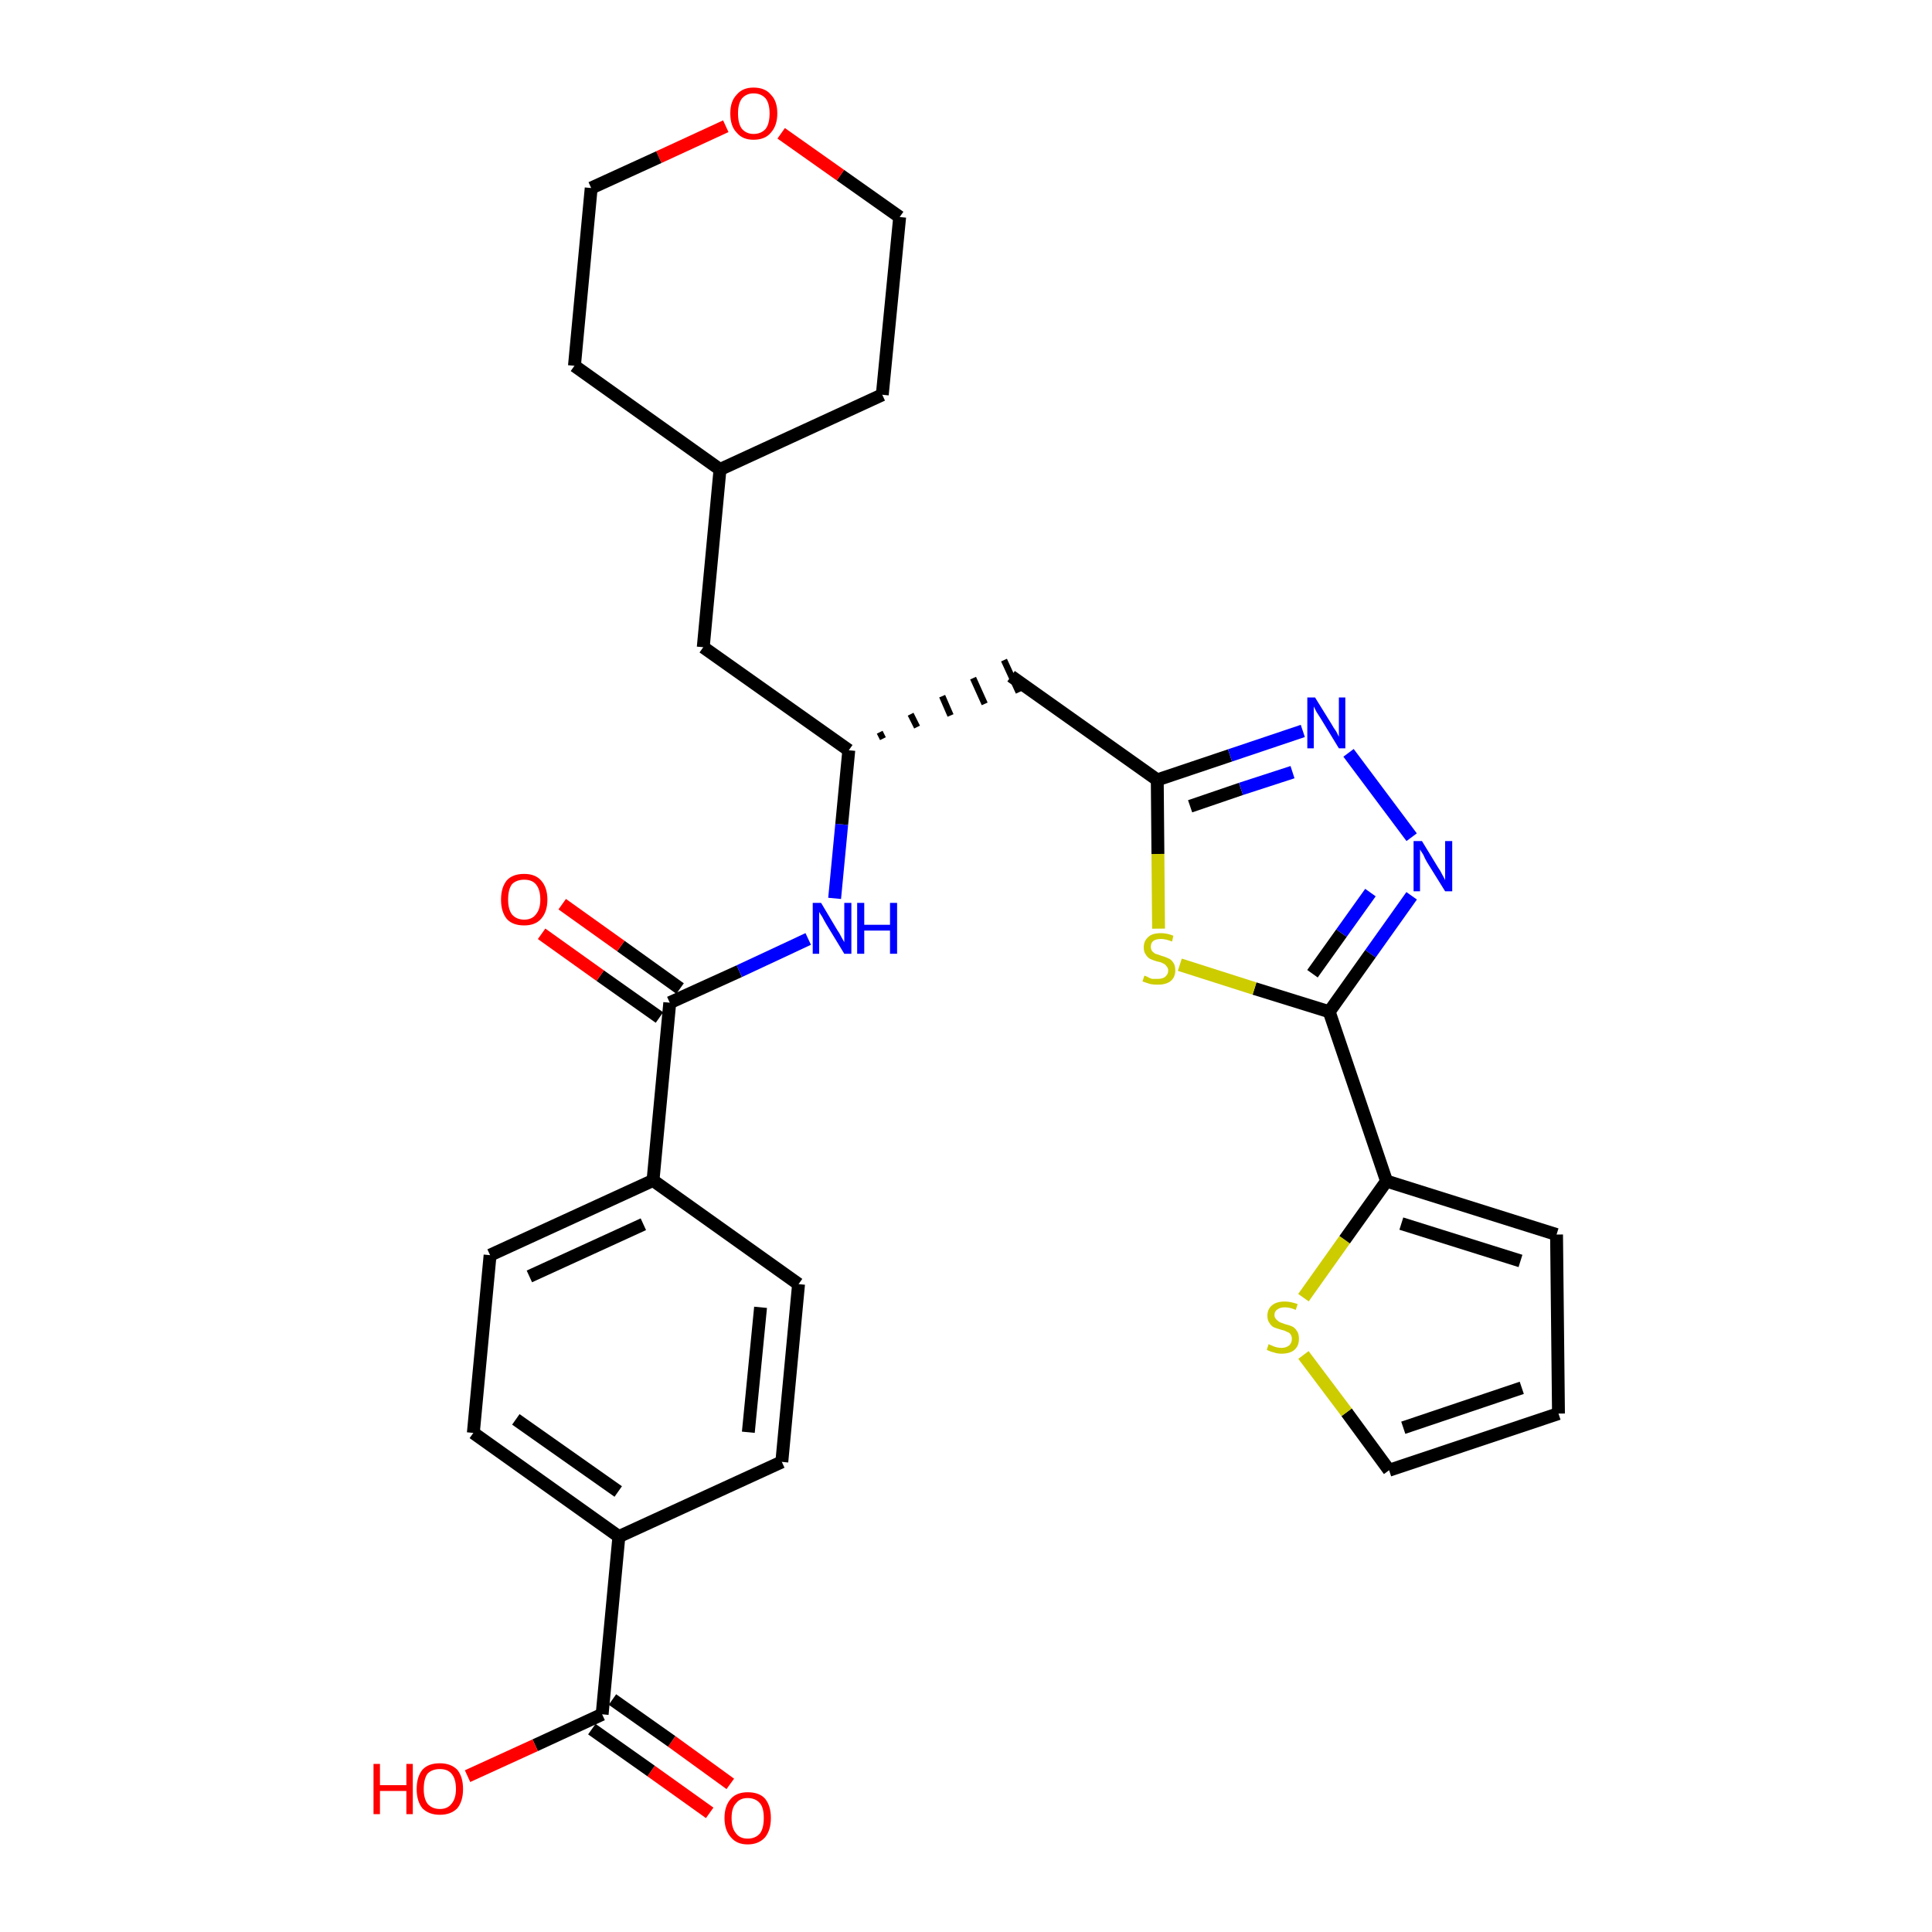 <?xml version='1.0' encoding='iso-8859-1'?>
<svg version='1.1' baseProfile='full'
              xmlns='http://www.w3.org/2000/svg'
                      xmlns:rdkit='http://www.rdkit.org/xml'
                      xmlns:xlink='http://www.w3.org/1999/xlink'
                  xml:space='preserve'
width='300px' height='300px' viewBox='0 0 300 300'>
<!-- END OF HEADER -->
<path class='bond-0 atom-0 atom-1' d='M 113.4,277.0 L 104.3,270.4' style='fill:none;fill-rule:evenodd;stroke:#FF0000;stroke-width:2.0px;stroke-linecap:butt;stroke-linejoin:miter;stroke-opacity:1' />
<path class='bond-0 atom-0 atom-1' d='M 104.3,270.4 L 95.1,263.9' style='fill:none;fill-rule:evenodd;stroke:#000000;stroke-width:2.0px;stroke-linecap:butt;stroke-linejoin:miter;stroke-opacity:1' />
<path class='bond-0 atom-0 atom-1' d='M 110.2,281.5 L 101.1,275.0' style='fill:none;fill-rule:evenodd;stroke:#FF0000;stroke-width:2.0px;stroke-linecap:butt;stroke-linejoin:miter;stroke-opacity:1' />
<path class='bond-0 atom-0 atom-1' d='M 101.1,275.0 L 91.9,268.5' style='fill:none;fill-rule:evenodd;stroke:#000000;stroke-width:2.0px;stroke-linecap:butt;stroke-linejoin:miter;stroke-opacity:1' />
<path class='bond-1 atom-1 atom-2' d='M 93.5,266.2 L 83.1,271.0' style='fill:none;fill-rule:evenodd;stroke:#000000;stroke-width:2.0px;stroke-linecap:butt;stroke-linejoin:miter;stroke-opacity:1' />
<path class='bond-1 atom-1 atom-2' d='M 83.1,271.0 L 72.6,275.8' style='fill:none;fill-rule:evenodd;stroke:#FF0000;stroke-width:2.0px;stroke-linecap:butt;stroke-linejoin:miter;stroke-opacity:1' />
<path class='bond-2 atom-1 atom-3' d='M 93.5,266.2 L 96.1,238.6' style='fill:none;fill-rule:evenodd;stroke:#000000;stroke-width:2.0px;stroke-linecap:butt;stroke-linejoin:miter;stroke-opacity:1' />
<path class='bond-3 atom-3 atom-4' d='M 96.1,238.6 L 73.5,222.5' style='fill:none;fill-rule:evenodd;stroke:#000000;stroke-width:2.0px;stroke-linecap:butt;stroke-linejoin:miter;stroke-opacity:1' />
<path class='bond-3 atom-3 atom-4' d='M 96.0,231.6 L 80.1,220.4' style='fill:none;fill-rule:evenodd;stroke:#000000;stroke-width:2.0px;stroke-linecap:butt;stroke-linejoin:miter;stroke-opacity:1' />
<path class='bond-30 atom-30 atom-3' d='M 121.4,227.0 L 96.1,238.6' style='fill:none;fill-rule:evenodd;stroke:#000000;stroke-width:2.0px;stroke-linecap:butt;stroke-linejoin:miter;stroke-opacity:1' />
<path class='bond-4 atom-4 atom-5' d='M 73.5,222.5 L 76.1,194.9' style='fill:none;fill-rule:evenodd;stroke:#000000;stroke-width:2.0px;stroke-linecap:butt;stroke-linejoin:miter;stroke-opacity:1' />
<path class='bond-5 atom-5 atom-6' d='M 76.1,194.9 L 101.4,183.3' style='fill:none;fill-rule:evenodd;stroke:#000000;stroke-width:2.0px;stroke-linecap:butt;stroke-linejoin:miter;stroke-opacity:1' />
<path class='bond-5 atom-5 atom-6' d='M 82.2,198.2 L 99.9,190.1' style='fill:none;fill-rule:evenodd;stroke:#000000;stroke-width:2.0px;stroke-linecap:butt;stroke-linejoin:miter;stroke-opacity:1' />
<path class='bond-6 atom-6 atom-7' d='M 101.4,183.3 L 104.0,155.7' style='fill:none;fill-rule:evenodd;stroke:#000000;stroke-width:2.0px;stroke-linecap:butt;stroke-linejoin:miter;stroke-opacity:1' />
<path class='bond-28 atom-6 atom-29' d='M 101.4,183.3 L 124.0,199.4' style='fill:none;fill-rule:evenodd;stroke:#000000;stroke-width:2.0px;stroke-linecap:butt;stroke-linejoin:miter;stroke-opacity:1' />
<path class='bond-7 atom-7 atom-8' d='M 105.6,153.5 L 96.4,146.9' style='fill:none;fill-rule:evenodd;stroke:#000000;stroke-width:2.0px;stroke-linecap:butt;stroke-linejoin:miter;stroke-opacity:1' />
<path class='bond-7 atom-7 atom-8' d='M 96.4,146.9 L 87.3,140.4' style='fill:none;fill-rule:evenodd;stroke:#FF0000;stroke-width:2.0px;stroke-linecap:butt;stroke-linejoin:miter;stroke-opacity:1' />
<path class='bond-7 atom-7 atom-8' d='M 102.4,158.0 L 93.2,151.5' style='fill:none;fill-rule:evenodd;stroke:#000000;stroke-width:2.0px;stroke-linecap:butt;stroke-linejoin:miter;stroke-opacity:1' />
<path class='bond-7 atom-7 atom-8' d='M 93.2,151.5 L 84.1,145.0' style='fill:none;fill-rule:evenodd;stroke:#FF0000;stroke-width:2.0px;stroke-linecap:butt;stroke-linejoin:miter;stroke-opacity:1' />
<path class='bond-8 atom-7 atom-9' d='M 104.0,155.7 L 114.8,150.8' style='fill:none;fill-rule:evenodd;stroke:#000000;stroke-width:2.0px;stroke-linecap:butt;stroke-linejoin:miter;stroke-opacity:1' />
<path class='bond-8 atom-7 atom-9' d='M 114.8,150.8 L 125.5,145.8' style='fill:none;fill-rule:evenodd;stroke:#0000FF;stroke-width:2.0px;stroke-linecap:butt;stroke-linejoin:miter;stroke-opacity:1' />
<path class='bond-9 atom-9 atom-10' d='M 129.6,139.5 L 130.7,128.0' style='fill:none;fill-rule:evenodd;stroke:#0000FF;stroke-width:2.0px;stroke-linecap:butt;stroke-linejoin:miter;stroke-opacity:1' />
<path class='bond-9 atom-9 atom-10' d='M 130.7,128.0 L 131.8,116.5' style='fill:none;fill-rule:evenodd;stroke:#000000;stroke-width:2.0px;stroke-linecap:butt;stroke-linejoin:miter;stroke-opacity:1' />
<path class='bond-10 atom-10 atom-11' d='M 137.1,114.7 L 136.6,113.7' style='fill:none;fill-rule:evenodd;stroke:#000000;stroke-width:1.0px;stroke-linecap:butt;stroke-linejoin:miter;stroke-opacity:1' />
<path class='bond-10 atom-10 atom-11' d='M 142.4,112.9 L 141.4,110.9' style='fill:none;fill-rule:evenodd;stroke:#000000;stroke-width:1.0px;stroke-linecap:butt;stroke-linejoin:miter;stroke-opacity:1' />
<path class='bond-10 atom-10 atom-11' d='M 147.6,111.1 L 146.3,108.1' style='fill:none;fill-rule:evenodd;stroke:#000000;stroke-width:1.0px;stroke-linecap:butt;stroke-linejoin:miter;stroke-opacity:1' />
<path class='bond-10 atom-10 atom-11' d='M 152.9,109.3 L 151.1,105.3' style='fill:none;fill-rule:evenodd;stroke:#000000;stroke-width:1.0px;stroke-linecap:butt;stroke-linejoin:miter;stroke-opacity:1' />
<path class='bond-10 atom-10 atom-11' d='M 158.2,107.5 L 155.9,102.5' style='fill:none;fill-rule:evenodd;stroke:#000000;stroke-width:1.0px;stroke-linecap:butt;stroke-linejoin:miter;stroke-opacity:1' />
<path class='bond-21 atom-10 atom-22' d='M 131.8,116.5 L 109.2,100.5' style='fill:none;fill-rule:evenodd;stroke:#000000;stroke-width:2.0px;stroke-linecap:butt;stroke-linejoin:miter;stroke-opacity:1' />
<path class='bond-11 atom-11 atom-12' d='M 157.0,105.0 L 179.7,121.1' style='fill:none;fill-rule:evenodd;stroke:#000000;stroke-width:2.0px;stroke-linecap:butt;stroke-linejoin:miter;stroke-opacity:1' />
<path class='bond-12 atom-12 atom-13' d='M 179.7,121.1 L 191.0,117.3' style='fill:none;fill-rule:evenodd;stroke:#000000;stroke-width:2.0px;stroke-linecap:butt;stroke-linejoin:miter;stroke-opacity:1' />
<path class='bond-12 atom-12 atom-13' d='M 191.0,117.3 L 202.3,113.5' style='fill:none;fill-rule:evenodd;stroke:#0000FF;stroke-width:2.0px;stroke-linecap:butt;stroke-linejoin:miter;stroke-opacity:1' />
<path class='bond-12 atom-12 atom-13' d='M 184.8,125.2 L 192.7,122.5' style='fill:none;fill-rule:evenodd;stroke:#000000;stroke-width:2.0px;stroke-linecap:butt;stroke-linejoin:miter;stroke-opacity:1' />
<path class='bond-12 atom-12 atom-13' d='M 192.7,122.5 L 200.7,119.9' style='fill:none;fill-rule:evenodd;stroke:#0000FF;stroke-width:2.0px;stroke-linecap:butt;stroke-linejoin:miter;stroke-opacity:1' />
<path class='bond-31 atom-21 atom-12' d='M 179.9,144.2 L 179.8,132.6' style='fill:none;fill-rule:evenodd;stroke:#CCCC00;stroke-width:2.0px;stroke-linecap:butt;stroke-linejoin:miter;stroke-opacity:1' />
<path class='bond-31 atom-21 atom-12' d='M 179.8,132.6 L 179.7,121.1' style='fill:none;fill-rule:evenodd;stroke:#000000;stroke-width:2.0px;stroke-linecap:butt;stroke-linejoin:miter;stroke-opacity:1' />
<path class='bond-13 atom-13 atom-14' d='M 209.4,116.9 L 219.2,130.0' style='fill:none;fill-rule:evenodd;stroke:#0000FF;stroke-width:2.0px;stroke-linecap:butt;stroke-linejoin:miter;stroke-opacity:1' />
<path class='bond-14 atom-14 atom-15' d='M 219.2,139.1 L 212.8,148.1' style='fill:none;fill-rule:evenodd;stroke:#0000FF;stroke-width:2.0px;stroke-linecap:butt;stroke-linejoin:miter;stroke-opacity:1' />
<path class='bond-14 atom-14 atom-15' d='M 212.8,148.1 L 206.4,157.1' style='fill:none;fill-rule:evenodd;stroke:#000000;stroke-width:2.0px;stroke-linecap:butt;stroke-linejoin:miter;stroke-opacity:1' />
<path class='bond-14 atom-14 atom-15' d='M 212.8,138.6 L 208.3,144.9' style='fill:none;fill-rule:evenodd;stroke:#0000FF;stroke-width:2.0px;stroke-linecap:butt;stroke-linejoin:miter;stroke-opacity:1' />
<path class='bond-14 atom-14 atom-15' d='M 208.3,144.9 L 203.8,151.2' style='fill:none;fill-rule:evenodd;stroke:#000000;stroke-width:2.0px;stroke-linecap:butt;stroke-linejoin:miter;stroke-opacity:1' />
<path class='bond-15 atom-15 atom-16' d='M 206.4,157.1 L 215.3,183.4' style='fill:none;fill-rule:evenodd;stroke:#000000;stroke-width:2.0px;stroke-linecap:butt;stroke-linejoin:miter;stroke-opacity:1' />
<path class='bond-20 atom-15 atom-21' d='M 206.4,157.1 L 194.8,153.5' style='fill:none;fill-rule:evenodd;stroke:#000000;stroke-width:2.0px;stroke-linecap:butt;stroke-linejoin:miter;stroke-opacity:1' />
<path class='bond-20 atom-15 atom-21' d='M 194.8,153.5 L 183.2,149.8' style='fill:none;fill-rule:evenodd;stroke:#CCCC00;stroke-width:2.0px;stroke-linecap:butt;stroke-linejoin:miter;stroke-opacity:1' />
<path class='bond-16 atom-16 atom-17' d='M 215.3,183.4 L 241.7,191.7' style='fill:none;fill-rule:evenodd;stroke:#000000;stroke-width:2.0px;stroke-linecap:butt;stroke-linejoin:miter;stroke-opacity:1' />
<path class='bond-16 atom-16 atom-17' d='M 217.6,190.0 L 236.1,195.8' style='fill:none;fill-rule:evenodd;stroke:#000000;stroke-width:2.0px;stroke-linecap:butt;stroke-linejoin:miter;stroke-opacity:1' />
<path class='bond-33 atom-20 atom-16' d='M 202.4,201.5 L 208.8,192.5' style='fill:none;fill-rule:evenodd;stroke:#CCCC00;stroke-width:2.0px;stroke-linecap:butt;stroke-linejoin:miter;stroke-opacity:1' />
<path class='bond-33 atom-20 atom-16' d='M 208.8,192.5 L 215.3,183.4' style='fill:none;fill-rule:evenodd;stroke:#000000;stroke-width:2.0px;stroke-linecap:butt;stroke-linejoin:miter;stroke-opacity:1' />
<path class='bond-17 atom-17 atom-18' d='M 241.7,191.7 L 242.0,219.5' style='fill:none;fill-rule:evenodd;stroke:#000000;stroke-width:2.0px;stroke-linecap:butt;stroke-linejoin:miter;stroke-opacity:1' />
<path class='bond-18 atom-18 atom-19' d='M 242.0,219.5 L 215.7,228.3' style='fill:none;fill-rule:evenodd;stroke:#000000;stroke-width:2.0px;stroke-linecap:butt;stroke-linejoin:miter;stroke-opacity:1' />
<path class='bond-18 atom-18 atom-19' d='M 236.3,215.5 L 217.9,221.7' style='fill:none;fill-rule:evenodd;stroke:#000000;stroke-width:2.0px;stroke-linecap:butt;stroke-linejoin:miter;stroke-opacity:1' />
<path class='bond-19 atom-19 atom-20' d='M 215.7,228.3 L 209.1,219.3' style='fill:none;fill-rule:evenodd;stroke:#000000;stroke-width:2.0px;stroke-linecap:butt;stroke-linejoin:miter;stroke-opacity:1' />
<path class='bond-19 atom-19 atom-20' d='M 209.1,219.3 L 202.4,210.4' style='fill:none;fill-rule:evenodd;stroke:#CCCC00;stroke-width:2.0px;stroke-linecap:butt;stroke-linejoin:miter;stroke-opacity:1' />
<path class='bond-22 atom-22 atom-23' d='M 109.2,100.5 L 111.8,72.9' style='fill:none;fill-rule:evenodd;stroke:#000000;stroke-width:2.0px;stroke-linecap:butt;stroke-linejoin:miter;stroke-opacity:1' />
<path class='bond-23 atom-23 atom-24' d='M 111.8,72.9 L 137.0,61.3' style='fill:none;fill-rule:evenodd;stroke:#000000;stroke-width:2.0px;stroke-linecap:butt;stroke-linejoin:miter;stroke-opacity:1' />
<path class='bond-32 atom-28 atom-23' d='M 89.2,56.8 L 111.8,72.9' style='fill:none;fill-rule:evenodd;stroke:#000000;stroke-width:2.0px;stroke-linecap:butt;stroke-linejoin:miter;stroke-opacity:1' />
<path class='bond-24 atom-24 atom-25' d='M 137.0,61.3 L 139.7,33.7' style='fill:none;fill-rule:evenodd;stroke:#000000;stroke-width:2.0px;stroke-linecap:butt;stroke-linejoin:miter;stroke-opacity:1' />
<path class='bond-25 atom-25 atom-26' d='M 139.7,33.7 L 130.5,27.2' style='fill:none;fill-rule:evenodd;stroke:#000000;stroke-width:2.0px;stroke-linecap:butt;stroke-linejoin:miter;stroke-opacity:1' />
<path class='bond-25 atom-25 atom-26' d='M 130.5,27.2 L 121.3,20.7' style='fill:none;fill-rule:evenodd;stroke:#FF0000;stroke-width:2.0px;stroke-linecap:butt;stroke-linejoin:miter;stroke-opacity:1' />
<path class='bond-26 atom-26 atom-27' d='M 112.7,19.6 L 102.3,24.4' style='fill:none;fill-rule:evenodd;stroke:#FF0000;stroke-width:2.0px;stroke-linecap:butt;stroke-linejoin:miter;stroke-opacity:1' />
<path class='bond-26 atom-26 atom-27' d='M 102.3,24.4 L 91.8,29.2' style='fill:none;fill-rule:evenodd;stroke:#000000;stroke-width:2.0px;stroke-linecap:butt;stroke-linejoin:miter;stroke-opacity:1' />
<path class='bond-27 atom-27 atom-28' d='M 91.8,29.2 L 89.2,56.8' style='fill:none;fill-rule:evenodd;stroke:#000000;stroke-width:2.0px;stroke-linecap:butt;stroke-linejoin:miter;stroke-opacity:1' />
<path class='bond-29 atom-29 atom-30' d='M 124.0,199.4 L 121.4,227.0' style='fill:none;fill-rule:evenodd;stroke:#000000;stroke-width:2.0px;stroke-linecap:butt;stroke-linejoin:miter;stroke-opacity:1' />
<path class='bond-29 atom-29 atom-30' d='M 118.1,203.0 L 116.2,222.4' style='fill:none;fill-rule:evenodd;stroke:#000000;stroke-width:2.0px;stroke-linecap:butt;stroke-linejoin:miter;stroke-opacity:1' />
<path  class='atom-0' d='M 112.5 282.3
Q 112.5 280.4, 113.5 279.3
Q 114.4 278.3, 116.1 278.3
Q 117.9 278.3, 118.8 279.3
Q 119.7 280.4, 119.7 282.3
Q 119.7 284.2, 118.8 285.3
Q 117.8 286.4, 116.1 286.4
Q 114.4 286.4, 113.5 285.3
Q 112.5 284.2, 112.5 282.3
M 116.1 285.5
Q 117.3 285.5, 118.0 284.7
Q 118.6 283.9, 118.6 282.3
Q 118.6 280.7, 118.0 280.0
Q 117.3 279.2, 116.1 279.2
Q 114.9 279.2, 114.3 280.0
Q 113.6 280.7, 113.6 282.3
Q 113.6 283.9, 114.3 284.7
Q 114.9 285.5, 116.1 285.5
' fill='#FF0000'/>
<path  class='atom-2' d='M 58.0 273.9
L 59.0 273.9
L 59.0 277.2
L 63.1 277.2
L 63.1 273.9
L 64.1 273.9
L 64.1 281.7
L 63.1 281.7
L 63.1 278.1
L 59.0 278.1
L 59.0 281.7
L 58.0 281.7
L 58.0 273.9
' fill='#FF0000'/>
<path  class='atom-2' d='M 64.7 277.8
Q 64.7 275.9, 65.6 274.8
Q 66.5 273.8, 68.3 273.8
Q 70.0 273.8, 71.0 274.8
Q 71.9 275.9, 71.9 277.8
Q 71.9 279.7, 71.0 280.8
Q 70.0 281.8, 68.3 281.8
Q 66.6 281.8, 65.6 280.8
Q 64.7 279.7, 64.7 277.8
M 68.3 280.9
Q 69.5 280.9, 70.1 280.1
Q 70.8 279.3, 70.8 277.8
Q 70.8 276.2, 70.1 275.4
Q 69.5 274.7, 68.3 274.7
Q 67.1 274.7, 66.4 275.4
Q 65.8 276.2, 65.8 277.8
Q 65.8 279.3, 66.4 280.1
Q 67.1 280.9, 68.3 280.9
' fill='#FF0000'/>
<path  class='atom-8' d='M 77.8 139.7
Q 77.8 137.8, 78.7 136.7
Q 79.6 135.7, 81.4 135.7
Q 83.1 135.7, 84.0 136.7
Q 85.0 137.8, 85.0 139.7
Q 85.0 141.6, 84.0 142.7
Q 83.1 143.7, 81.4 143.7
Q 79.6 143.7, 78.7 142.7
Q 77.8 141.6, 77.8 139.7
M 81.4 142.8
Q 82.6 142.8, 83.2 142.0
Q 83.9 141.2, 83.9 139.7
Q 83.9 138.1, 83.2 137.3
Q 82.6 136.6, 81.4 136.6
Q 80.2 136.6, 79.5 137.3
Q 78.9 138.1, 78.9 139.7
Q 78.9 141.2, 79.5 142.0
Q 80.2 142.8, 81.4 142.8
' fill='#FF0000'/>
<path  class='atom-9' d='M 127.5 140.2
L 130.0 144.4
Q 130.3 144.8, 130.7 145.6
Q 131.1 146.3, 131.1 146.3
L 131.1 140.2
L 132.2 140.2
L 132.2 148.1
L 131.1 148.1
L 128.3 143.5
Q 128.0 143.0, 127.7 142.4
Q 127.3 141.8, 127.2 141.6
L 127.2 148.1
L 126.2 148.1
L 126.2 140.2
L 127.5 140.2
' fill='#0000FF'/>
<path  class='atom-9' d='M 133.1 140.2
L 134.2 140.2
L 134.2 143.6
L 138.2 143.6
L 138.2 140.2
L 139.3 140.2
L 139.3 148.1
L 138.2 148.1
L 138.2 144.5
L 134.2 144.5
L 134.2 148.1
L 133.1 148.1
L 133.1 140.2
' fill='#0000FF'/>
<path  class='atom-13' d='M 204.2 108.3
L 206.8 112.5
Q 207.0 112.9, 207.5 113.6
Q 207.9 114.4, 207.9 114.4
L 207.9 108.3
L 208.9 108.3
L 208.9 116.2
L 207.9 116.2
L 205.1 111.6
Q 204.8 111.1, 204.4 110.5
Q 204.1 109.9, 204.0 109.7
L 204.0 116.2
L 203.0 116.2
L 203.0 108.3
L 204.2 108.3
' fill='#0000FF'/>
<path  class='atom-14' d='M 220.8 130.6
L 223.3 134.7
Q 223.6 135.1, 224.0 135.9
Q 224.4 136.6, 224.4 136.7
L 224.4 130.6
L 225.5 130.6
L 225.5 138.4
L 224.4 138.4
L 221.6 133.9
Q 221.3 133.4, 221.0 132.7
Q 220.6 132.1, 220.5 131.9
L 220.5 138.4
L 219.5 138.4
L 219.5 130.6
L 220.8 130.6
' fill='#0000FF'/>
<path  class='atom-20' d='M 197.0 208.7
Q 197.1 208.8, 197.4 208.9
Q 197.8 209.1, 198.2 209.2
Q 198.6 209.3, 199.0 209.3
Q 199.7 209.3, 200.2 208.9
Q 200.6 208.5, 200.6 207.9
Q 200.6 207.5, 200.4 207.2
Q 200.2 206.9, 199.8 206.8
Q 199.5 206.6, 199.0 206.5
Q 198.3 206.3, 197.8 206.1
Q 197.4 205.9, 197.1 205.4
Q 196.8 205.0, 196.8 204.3
Q 196.8 203.3, 197.5 202.7
Q 198.2 202.1, 199.5 202.1
Q 200.4 202.1, 201.5 202.5
L 201.2 203.4
Q 200.3 203.0, 199.5 203.0
Q 198.8 203.0, 198.4 203.3
Q 197.9 203.6, 197.9 204.2
Q 197.9 204.6, 198.2 204.9
Q 198.4 205.1, 198.7 205.3
Q 199.0 205.4, 199.5 205.6
Q 200.3 205.8, 200.7 206.0
Q 201.1 206.2, 201.4 206.7
Q 201.7 207.1, 201.7 207.9
Q 201.7 209.0, 201.0 209.6
Q 200.3 210.2, 199.0 210.2
Q 198.3 210.2, 197.8 210.0
Q 197.3 209.9, 196.7 209.6
L 197.0 208.7
' fill='#CCCC00'/>
<path  class='atom-21' d='M 177.7 151.5
Q 177.8 151.5, 178.2 151.7
Q 178.5 151.9, 178.9 152.0
Q 179.4 152.0, 179.8 152.0
Q 180.5 152.0, 180.9 151.7
Q 181.4 151.3, 181.4 150.7
Q 181.4 150.3, 181.1 150.0
Q 180.9 149.7, 180.6 149.6
Q 180.3 149.4, 179.7 149.3
Q 179.0 149.1, 178.6 148.9
Q 178.2 148.7, 177.9 148.2
Q 177.6 147.8, 177.6 147.1
Q 177.6 146.1, 178.3 145.5
Q 178.9 144.9, 180.3 144.9
Q 181.2 144.9, 182.2 145.3
L 182.0 146.2
Q 181.0 145.8, 180.3 145.8
Q 179.5 145.8, 179.1 146.1
Q 178.7 146.4, 178.7 147.0
Q 178.7 147.4, 178.9 147.7
Q 179.1 147.9, 179.4 148.1
Q 179.8 148.2, 180.3 148.4
Q 181.0 148.6, 181.4 148.8
Q 181.9 149.0, 182.2 149.5
Q 182.5 149.9, 182.5 150.7
Q 182.5 151.8, 181.7 152.4
Q 181.0 152.9, 179.8 152.9
Q 179.1 152.9, 178.6 152.8
Q 178.0 152.6, 177.4 152.4
L 177.7 151.5
' fill='#CCCC00'/>
<path  class='atom-26' d='M 113.4 17.6
Q 113.4 15.7, 114.4 14.7
Q 115.3 13.6, 117.0 13.6
Q 118.8 13.6, 119.7 14.7
Q 120.7 15.7, 120.7 17.6
Q 120.7 19.5, 119.7 20.6
Q 118.8 21.7, 117.0 21.7
Q 115.3 21.7, 114.4 20.6
Q 113.4 19.6, 113.4 17.6
M 117.0 20.8
Q 118.2 20.8, 118.9 20.0
Q 119.5 19.2, 119.5 17.6
Q 119.5 16.1, 118.9 15.3
Q 118.2 14.5, 117.0 14.5
Q 115.9 14.5, 115.2 15.3
Q 114.6 16.1, 114.6 17.6
Q 114.6 19.2, 115.2 20.0
Q 115.9 20.8, 117.0 20.8
' fill='#FF0000'/>
</svg>

